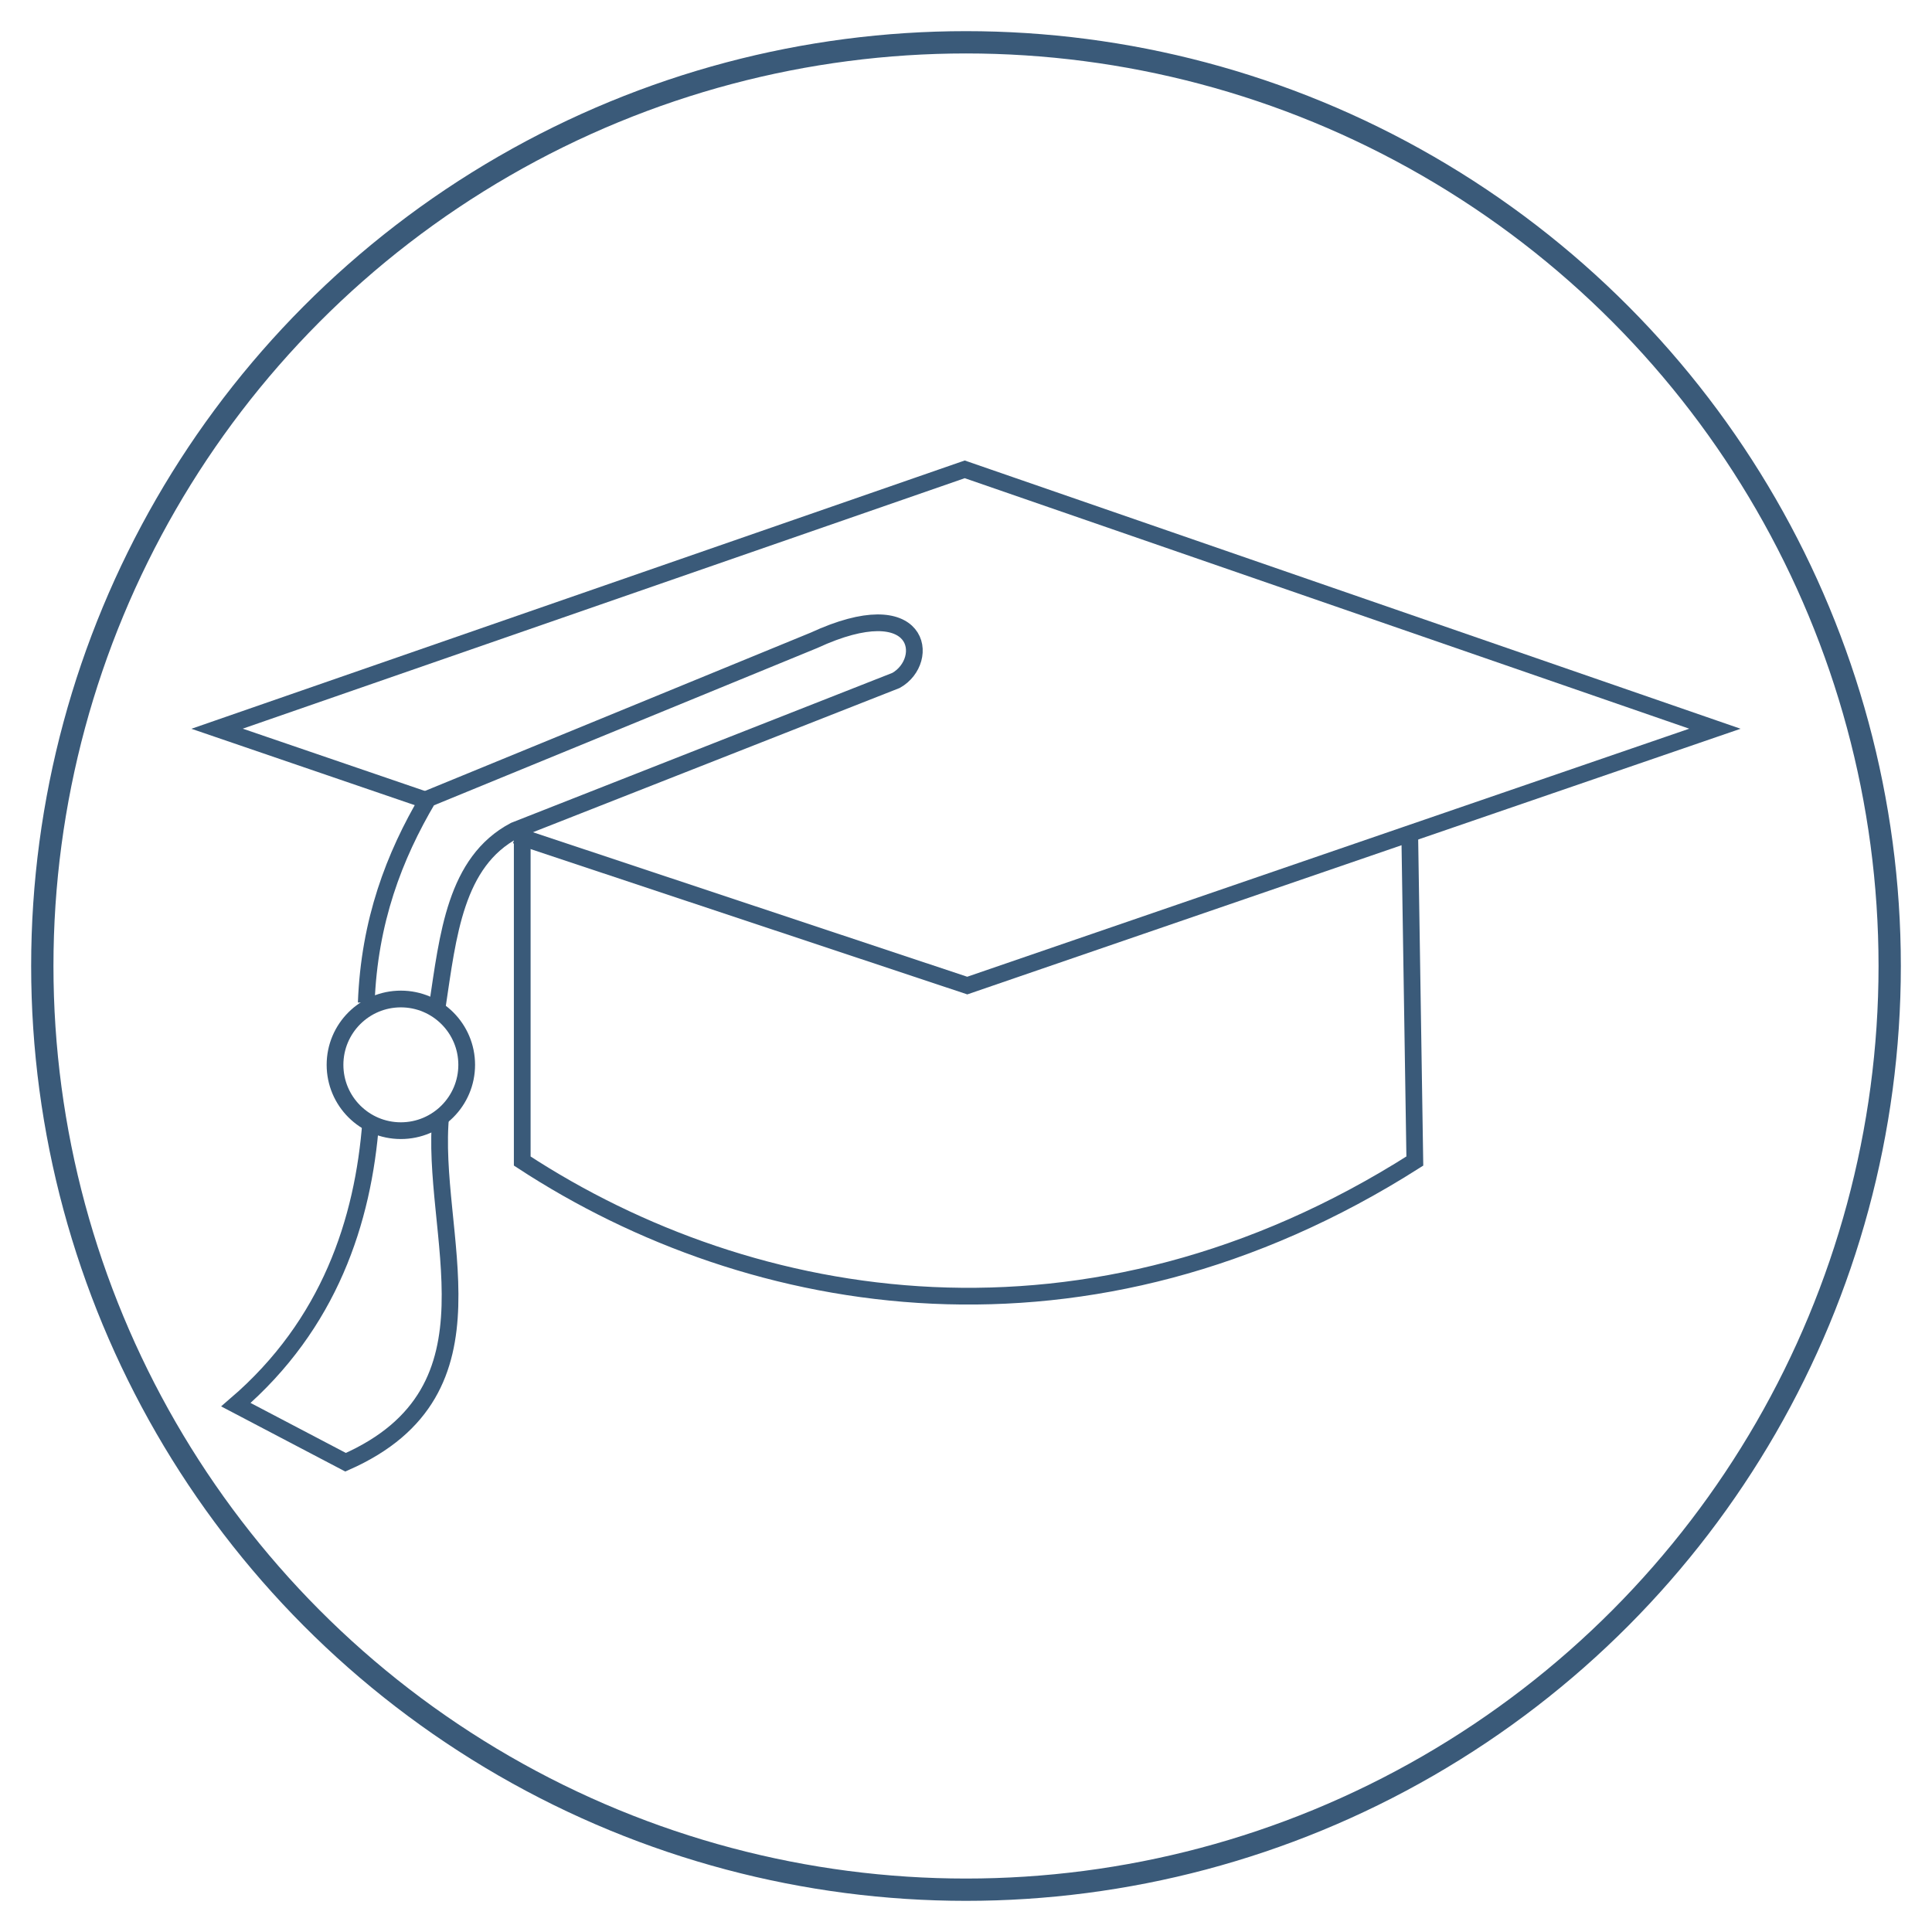 <?xml version="1.0" encoding="UTF-8" standalone="no"?>
<!-- Created with Inkscape (http://www.inkscape.org/) -->

<svg
   xmlns:dc="http://purl.org/dc/elements/1.1/"
   xmlns:cc="http://creativecommons.org/ns#"
   xmlns:rdf="http://www.w3.org/1999/02/22-rdf-syntax-ns#"
   xmlns:svg="http://www.w3.org/2000/svg"
   xmlns="http://www.w3.org/2000/svg"
   xmlns:sodipodi="http://sodipodi.sourceforge.net/DTD/sodipodi-0.dtd"
   xmlns:inkscape="http://www.inkscape.org/namespaces/inkscape"
   width="155"
   height="155"
   viewBox="0 0 155 155"
   id="svg4379"
   version="1.1"
   inkscape:version="0.91 r13725"
   sodipodi:docname="training.svg">
  <defs
     id="defs4381">
    <marker
       inkscape:stockid="Arrow2Mend"
       orient="auto"
       refY="0"
       refX="0"
       id="Arrow2Mend-3"
       style="overflow:visible"
       inkscape:isstock="true">
      <path
         id="path4536-6"
         style="fill:#000080;fill-opacity:1;fill-rule:evenodd;stroke:#000080;stroke-width:0.625;stroke-linejoin:round;stroke-opacity:1"
         d="M 8.719,4.034 -2.207,0.016 8.719,-4.002 c -1.745,2.372 -1.735,5.617 -6e-7,8.035 z"
         transform="scale(-0.6,-0.6)"
         inkscape:connector-curvature="0" />
    </marker>
  </defs>
  <sodipodi:namedview
     id="base"
     pagecolor="#ffffff"
     bordercolor="#666666"
     borderopacity="1.0"
     inkscape:pageopacity="0.0"
     inkscape:pageshadow="2"
     inkscape:zoom="4.3870968"
     inkscape:cx="42.440899"
     inkscape:cy="77.5"
     inkscape:document-units="px"
     inkscape:current-layer="layer1"
     showgrid="false"
     units="px"
     inkscape:window-width="1600"
     inkscape:window-height="872"
     inkscape:window-x="179"
     inkscape:window-y="1080"
     inkscape:window-maximized="1" />
  <g
     inkscape:label="Layer 1"
     inkscape:groupmode="layer"
     id="layer1"
     transform="translate(0,-897.362)">
    <g
       id="g8915">
      <path
         sodipodi:nodetypes="cccccc"
         inkscape:connector-curvature="0"
         id="path5795"
         d="M 34.419,961.642 17.416,955.826 77.398,935.016 137.584,955.826 77.602,976.432 41.371,964.377"
         style="fill:none;fill-rule:evenodd;stroke:#3a5a79;stroke-width:1.342;stroke-linecap:butt;stroke-linejoin:miter;stroke-miterlimit:4;stroke-dasharray:none;stroke-opacity:1" />
      <path
         sodipodi:nodetypes="cccc"
         inkscape:connector-curvature="0"
         id="path5797"
         d="m 41.898,964.351 0,26.159 c 18.492,12.103 45.46,16.633 71.611,0 l -0.408,-26.174"
         style="fill:none;fill-rule:evenodd;stroke:#3a5a79;stroke-width:1.342;stroke-linecap:butt;stroke-linejoin:miter;stroke-miterlimit:4;stroke-dasharray:none;stroke-opacity:1" />
      <path
         sodipodi:nodetypes="cccccccccc"
         inkscape:connector-curvature="0"
         id="path5799"
         d="m 29.746,987.331 c -0.6,7.978 -3.319,16.282 -10.82,22.726 l 8.8,4.617 c 13.095,-5.774 6.677,-18.365 7.646,-27.95 m -0.289,-8.621 c 0.857,-5.685 1.432,-11.599 6.203,-14.116 l 30.603,-12.037 c 2.817,-1.587 2.068,-7.213 -6.589,-3.215 l -30.951,12.702 c -2.736,4.628 -4.72,9.833 -4.965,16.377"
         style="fill:none;fill-rule:evenodd;stroke:#3a5a79;stroke-width:1.342;stroke-linecap:butt;stroke-linejoin:miter;stroke-miterlimit:4;stroke-dasharray:none;stroke-opacity:1" />
      <circle
         r="5.282"
         cy="982.791"
         cx="32.16"
         id="path5801"
         style="opacity:1;fill:none;fill-opacity:1;fill-rule:nonzero;stroke:#3a5a79;stroke-width:1.342;stroke-linecap:round;stroke-linejoin:round;stroke-miterlimit:4;stroke-dasharray:none;stroke-dashoffset:0;stroke-opacity:1" />
      <circle
         r="74.106"
         cy="974.862"
         cx="77.5"
         id="path4147-1-9-8"
         style="opacity:1;fill:none;fill-opacity:1;fill-rule:nonzero;stroke:#3a5a79;stroke-width:1.789;stroke-linecap:round;stroke-linejoin:round;stroke-miterlimit:4;stroke-dasharray:none;stroke-dashoffset:0;stroke-opacity:1" />
    </g>
  </g>
</svg>
